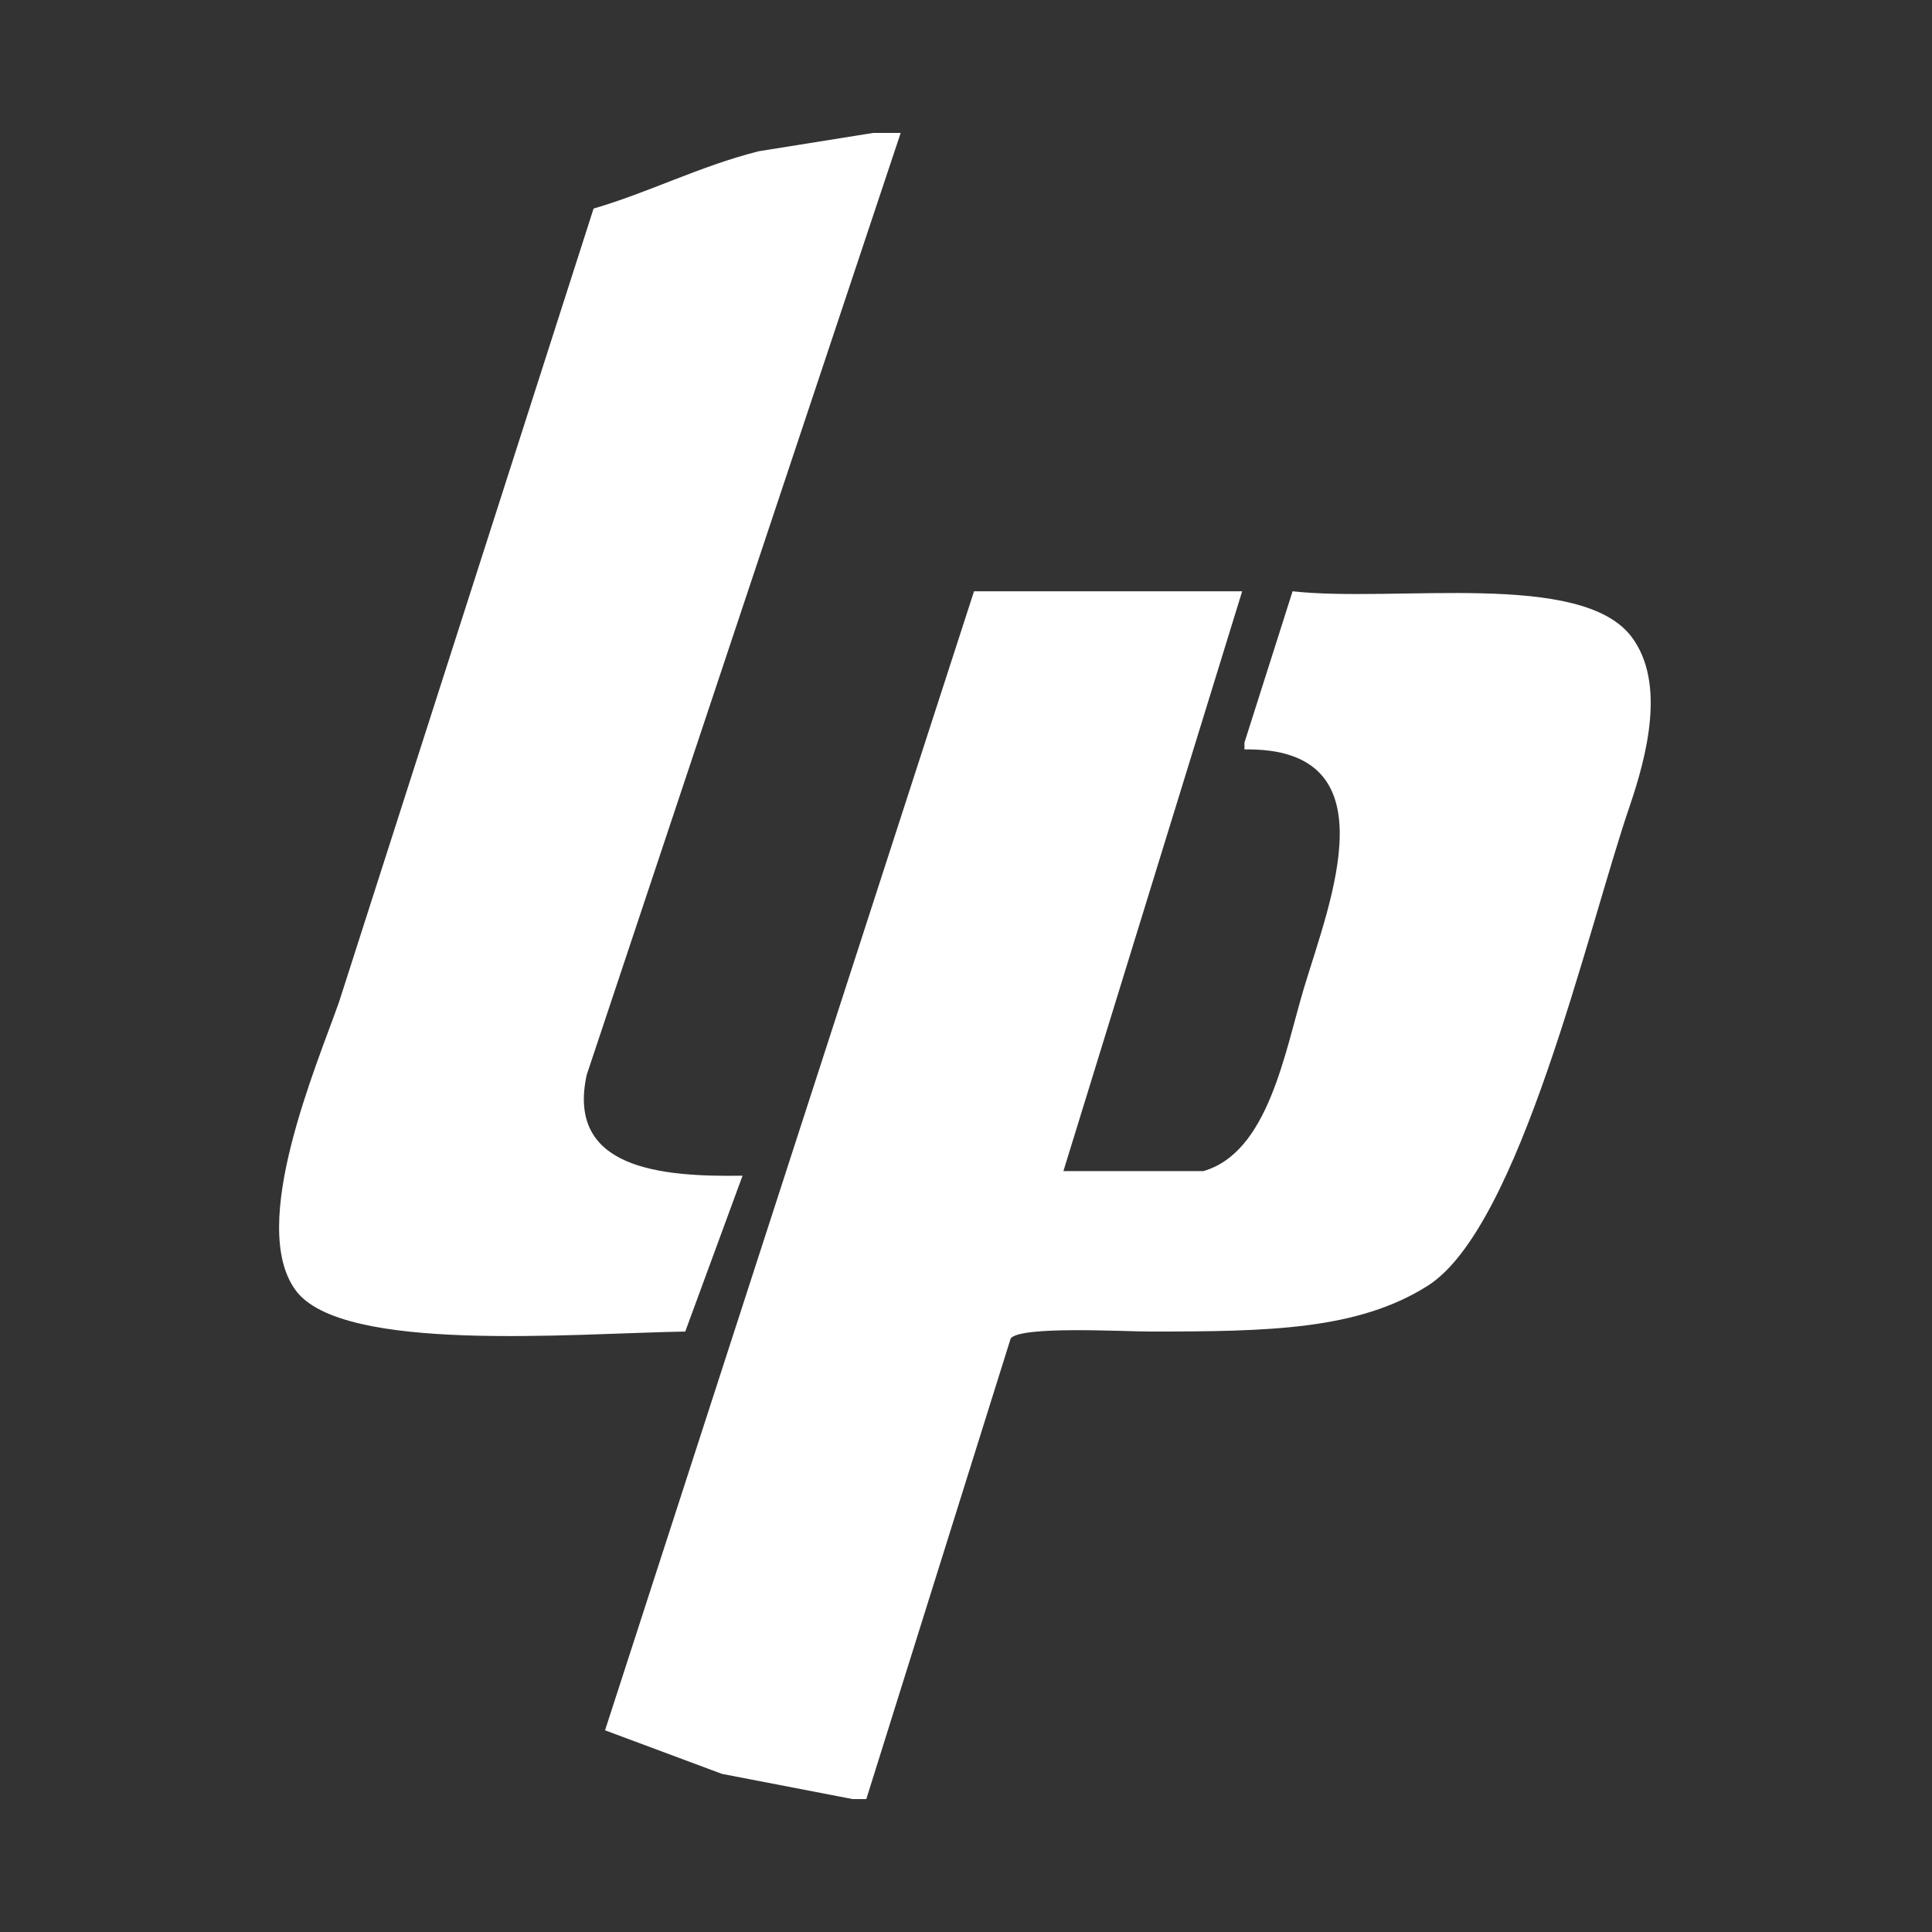 <svg xmlns="http://www.w3.org/2000/svg" width="599.963" height="599.963" viewBox="0 0 843 843">
  <rect x="0" y="0" width="843" height="843" fill="#333333" stroke="none"/>
<defs>
    <style>
      .cls-1 {
        fill: #fff;
        fill-rule: evenodd;
      }
    </style>
  </defs>
  <g id="画板_1" data-name="画板 1">
    <path id="矩形_1" data-name="矩形 1" class="cls-1" d="M387,900h12q-68.493,205.485-137,411c-8.961,41.01,32.245,44.56,68,44q-12.5,33.99-25,68c-49.628.84-149.755,9.59-170-18-20.9-28.49,9.257-98.15,19-126L265,933c23.674-6.848,46.177-18.443,72-25Zm44,200H548q-39,126.48-78,253h61c28.432-8.04,35.541-51.88,44-80,11.4-37.89,38.8-105-26-104v-3q10.5-33,21-66c45.186,5.01,126.165-9.3,148,20,14.909,20.01,6.543,51.91-1,74-18.4,53.91-47.819,183.52-88,209-30.41,19.28-69.2,20.01-121,20-11.951,0-56.617-2.57-61,3q-31.5,100.485-63,201h-6q-28.5-5.505-57-11-25.5-9.495-51-19Z" transform="translate(-6 -842)"/>
  </g>
</svg>
